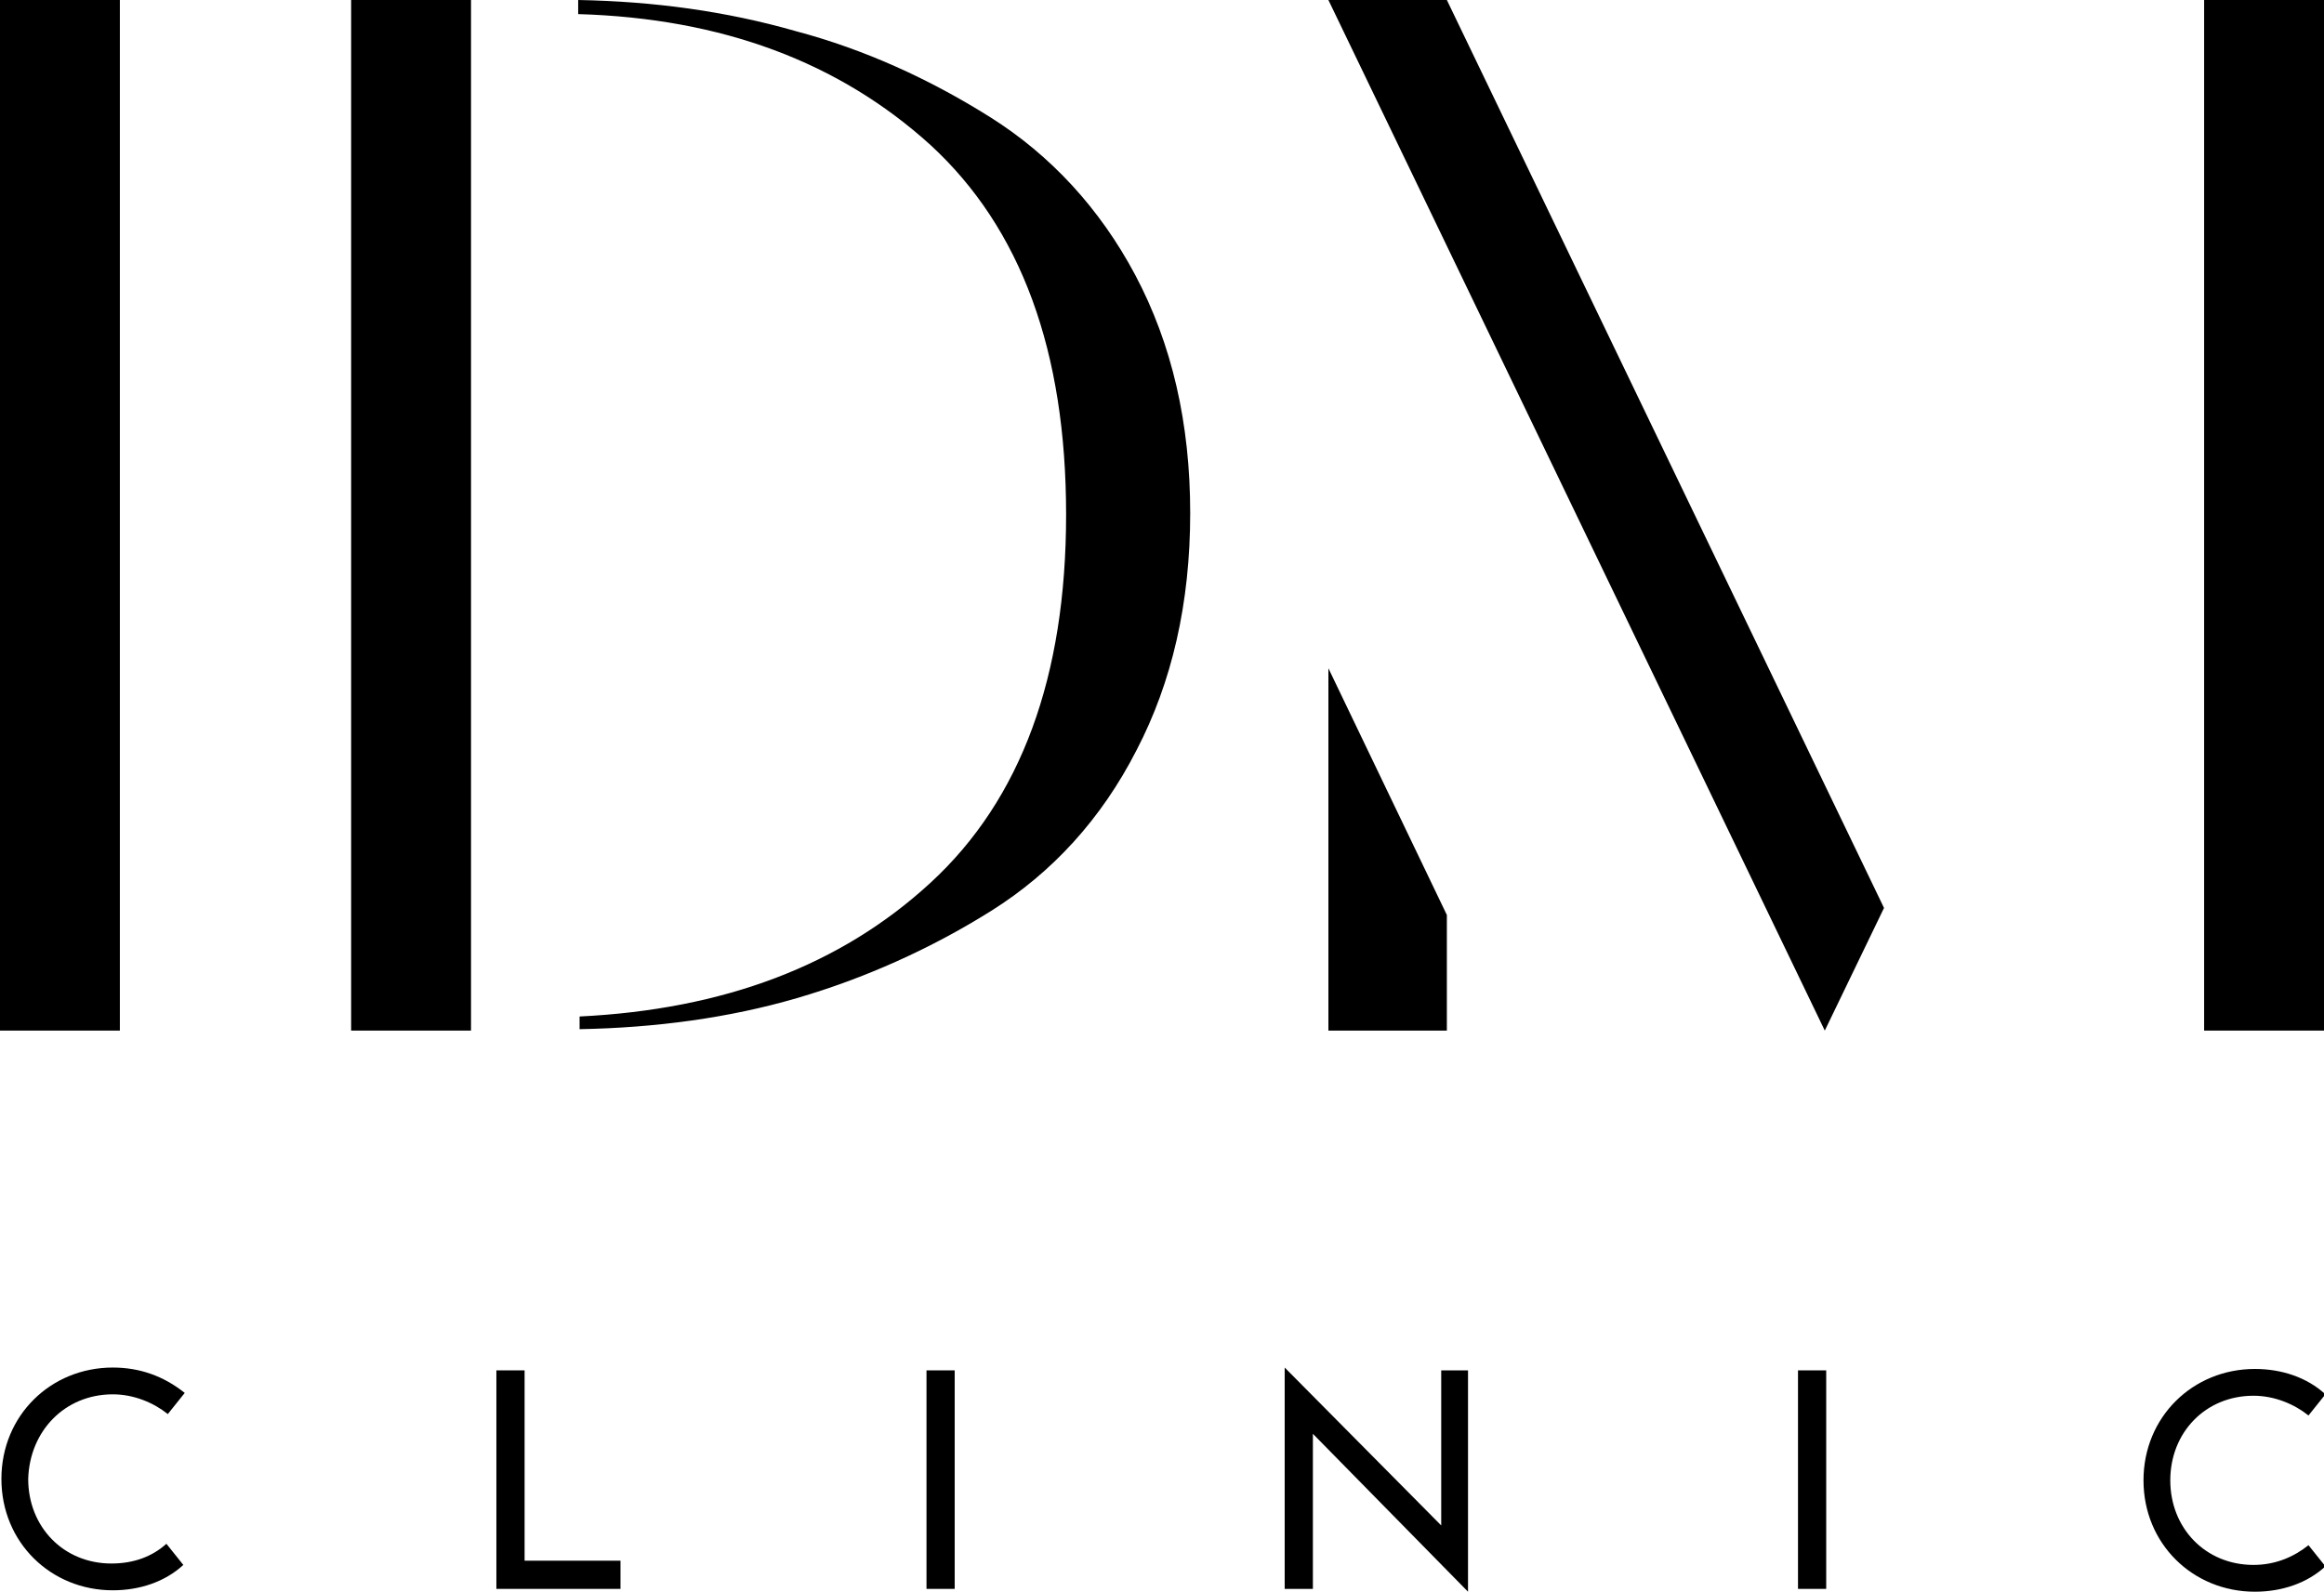 <?xml version="1.0" encoding="utf-8"?>
<!-- Generator: Adobe Illustrator 24.0.0, SVG Export Plug-In . SVG Version: 6.00 Build 0)  -->
<svg version="1.1" id="Layer_1" xmlns="http://www.w3.org/2000/svg" xmlns:xlink="http://www.w3.org/1999/xlink" x="0px" y="0px"
	 viewBox="0 0 164.8 112.9" style="enable-background:new 0 0 164.8 112.9;" xml:space="preserve">
<polygon points="102.2,108.2 91.1,97 91.1,112.7 93.1,112.7 93.1,101.7 104.1,112.9 104.1,97.2 102.2,97.2 "/>
<rect x="127.5" y="97.2" width="2" height="15.5"/>
<path d="M159.8,111c-3.4,0-5.9-2.6-5.9-6c0-3.4,2.5-6,5.9-6c1.5,0,2.9,0.6,3.9,1.4l1.2-1.5c-1.3-1.2-3.1-1.8-5-1.8
	c-4.4,0-7.9,3.4-7.9,7.9c0,4.5,3.5,7.9,7.9,7.9c1.9,0,3.7-0.6,5-1.8l-1.2-1.5C162.7,110.4,161.4,111,159.8,111"/>
<rect x="65.7" y="97.2" width="2" height="15.5"/>
<polygon points="94.2,0 129.4,73.1 129.4,73.1 133.6,64.4 102.6,0 "/>
<path d="M70.2,8.3c-4.3-2.7-8.9-4.8-13.8-6.1C51.5,0.8,46.4,0.1,41,0v1c10.2,0.3,18.5,3.4,25,9.3c6.4,5.9,9.6,14.6,9.6,26.2
	c0,11.5-3.2,20.2-9.6,26.1s-14.7,9-24.9,9.5v0.9c5.4-0.1,10.6-0.8,15.4-2.2s9.5-3.5,13.8-6.2c4.3-2.7,7.8-6.5,10.3-11.4
	c2.5-4.8,3.8-10.4,3.8-16.8c0-6.4-1.3-12-3.9-16.9C78,14.8,74.5,11,70.2,8.3"/>
<polygon points="102.6,64.9 94.2,47.4 94.2,73.1 102.6,73.1 "/>
<rect width="8.5" height="73.1"/>
<polygon points="37.2,97.2 35.2,97.2 35.2,112.7 44,112.7 44,110.7 37.2,110.7 "/>
<rect x="156.3" width="8.5" height="73.1"/>
<path d="M8,98.9c1.5,0,2.9,0.6,3.9,1.4l1.2-1.5C11.6,97.6,9.9,97,8,97c-4.4,0-7.9,3.4-7.9,7.9c0,4.5,3.5,7.9,7.9,7.9
	c1.9,0,3.7-0.6,5-1.8l-1.2-1.5c-1,0.9-2.3,1.4-3.9,1.4c-3.4,0-5.9-2.6-5.9-6C2.1,101.5,4.6,98.9,8,98.9"/>
<rect x="24.9" width="8.5" height="73.1"/>
</svg>

